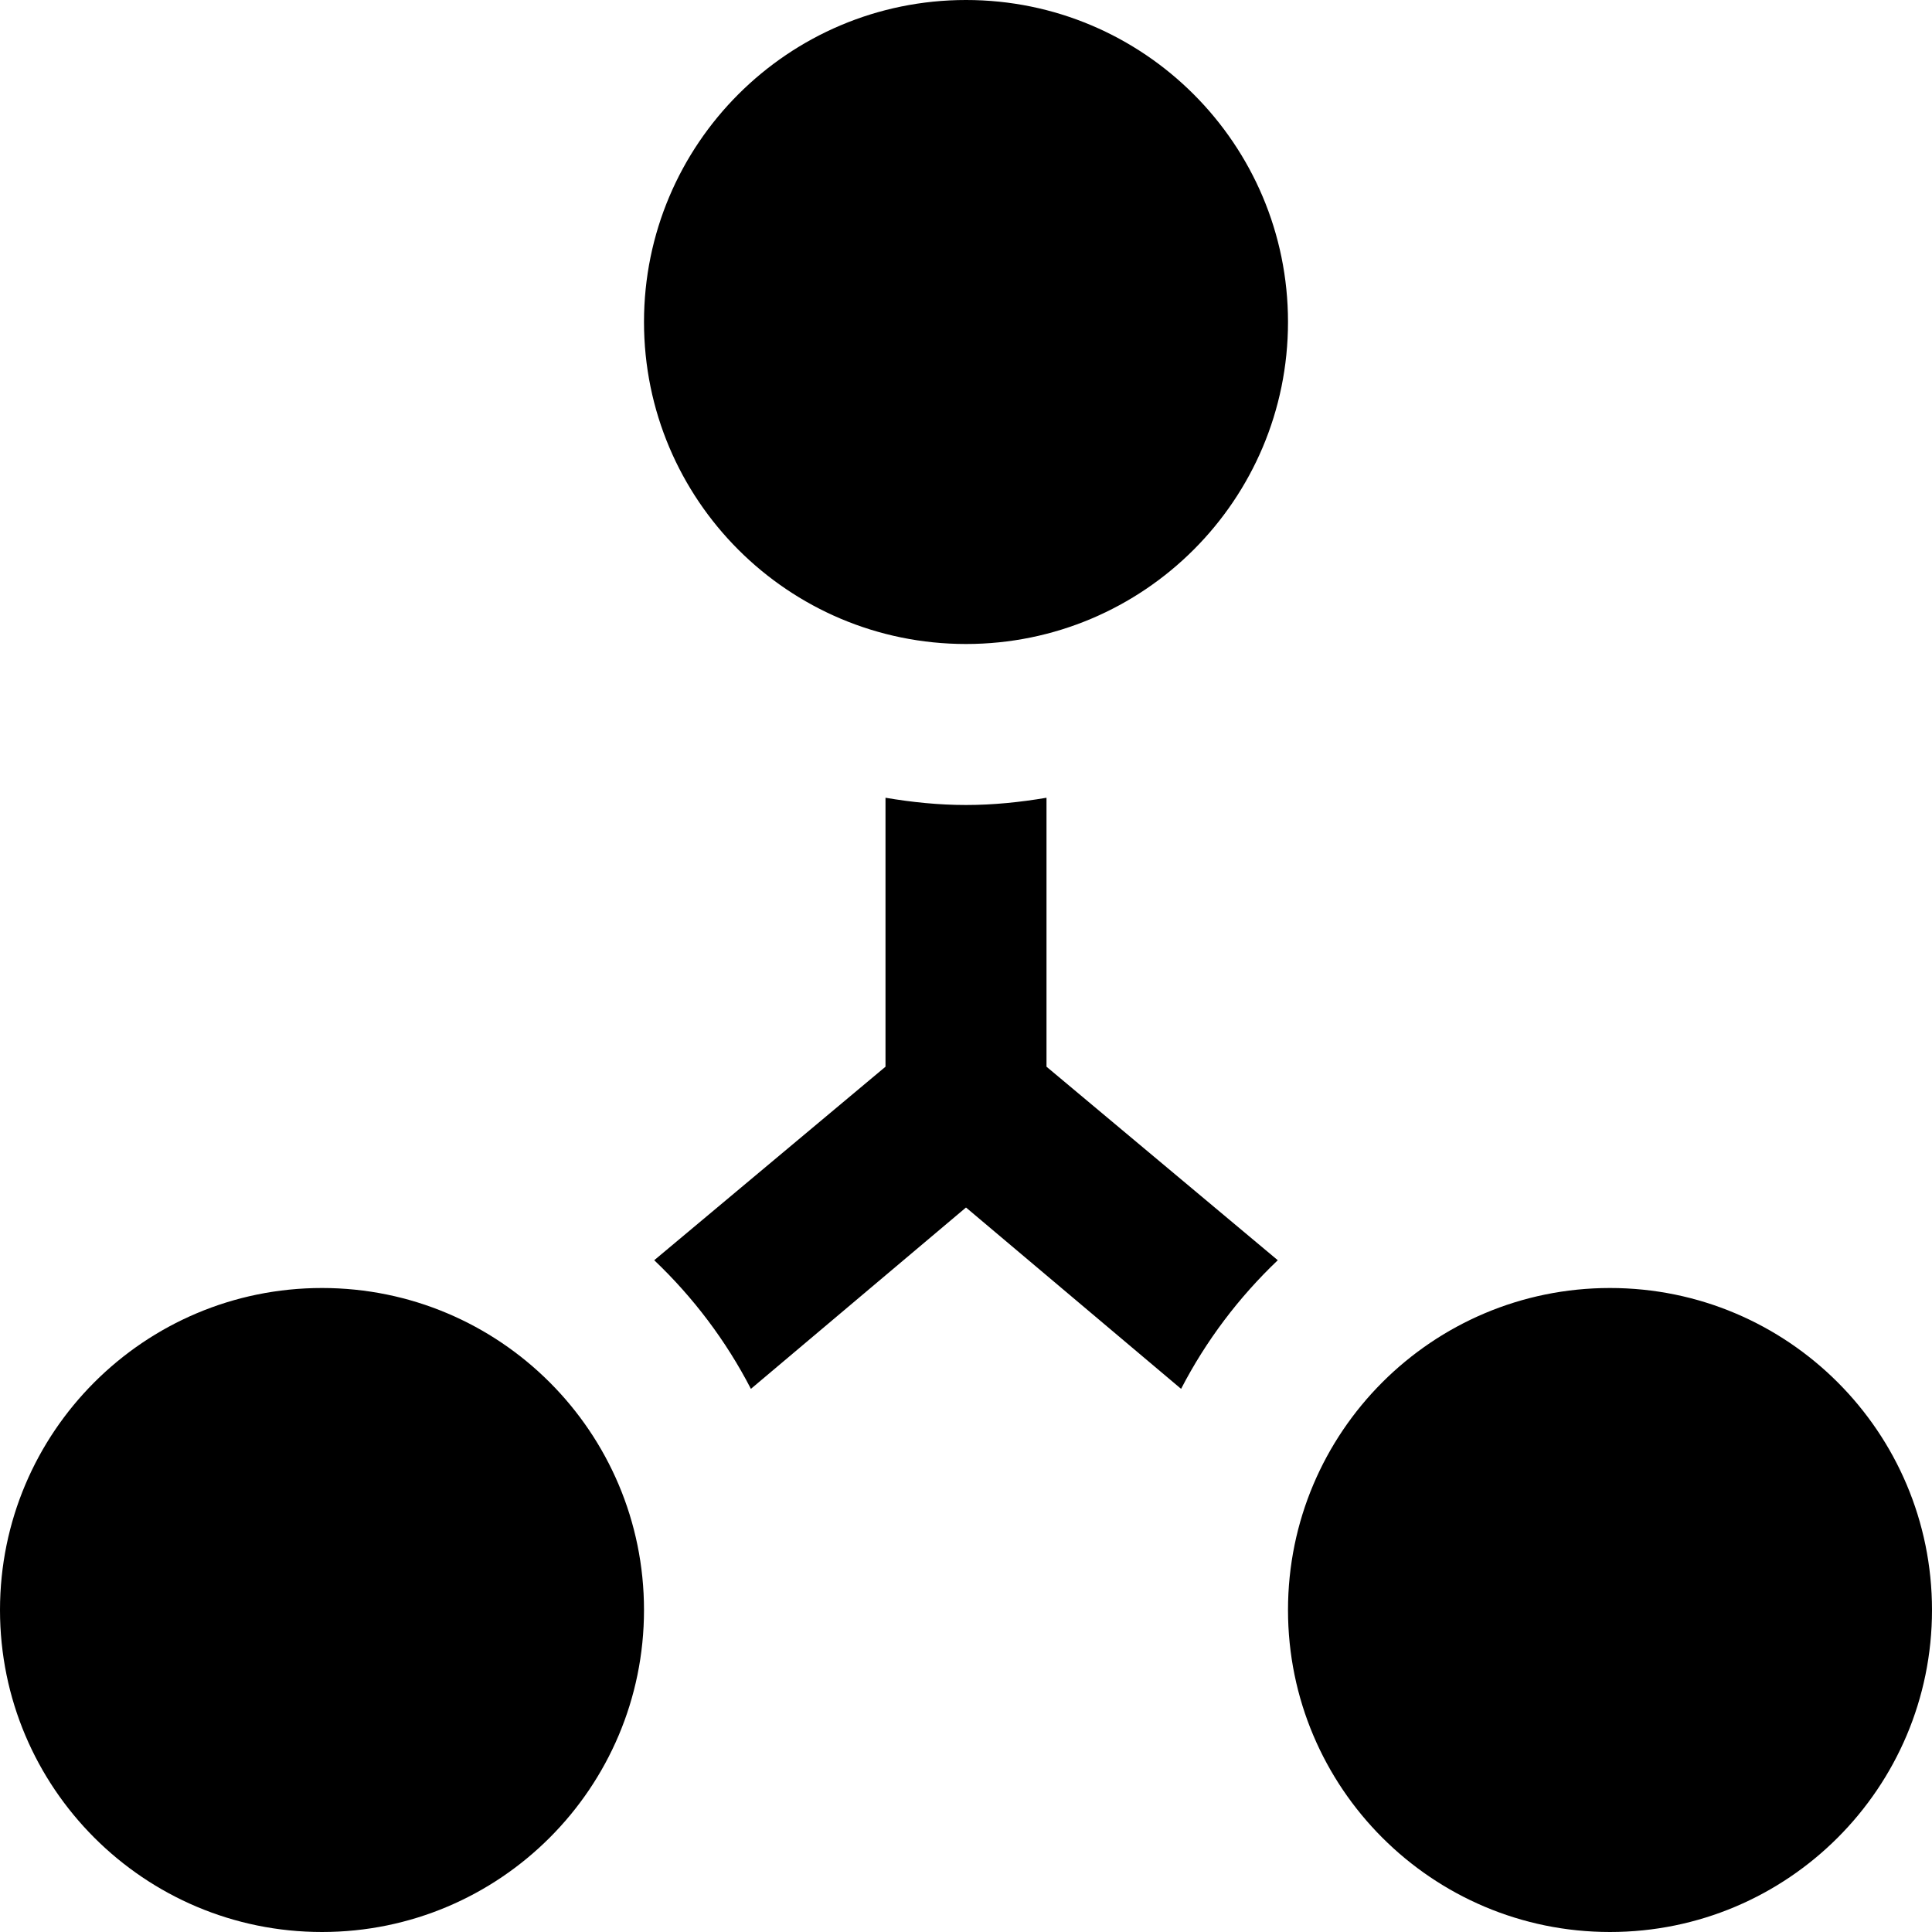 <svg xmlns="http://www.w3.org/2000/svg" width="24" height="24" viewBox="0 0 24 24"><path d="M24 20c0 2.209-1.791 4-4 4s-4-1.791-4-4 1.791-4 4-4 4 1.791 4 4zm-20-4c-2.209 0-4 1.791-4 4s1.791 4 4 4 4-1.791 4-4-1.791-4-4-4zm8-16c-2.209 0-4 1.791-4 4s1.791 4 4 4 4-1.791 4-4-1.791-4-4-4zm3.873 15.655l-2.873-2.404v-3.341c-.326.055-.658.09-1 .09s-.674-.035-1-.09v3.341l-2.873 2.404c.484.46.892 1 1.201 1.598l2.672-2.253 2.672 2.253c.309-.598.717-1.137 1.201-1.598z"/></svg>